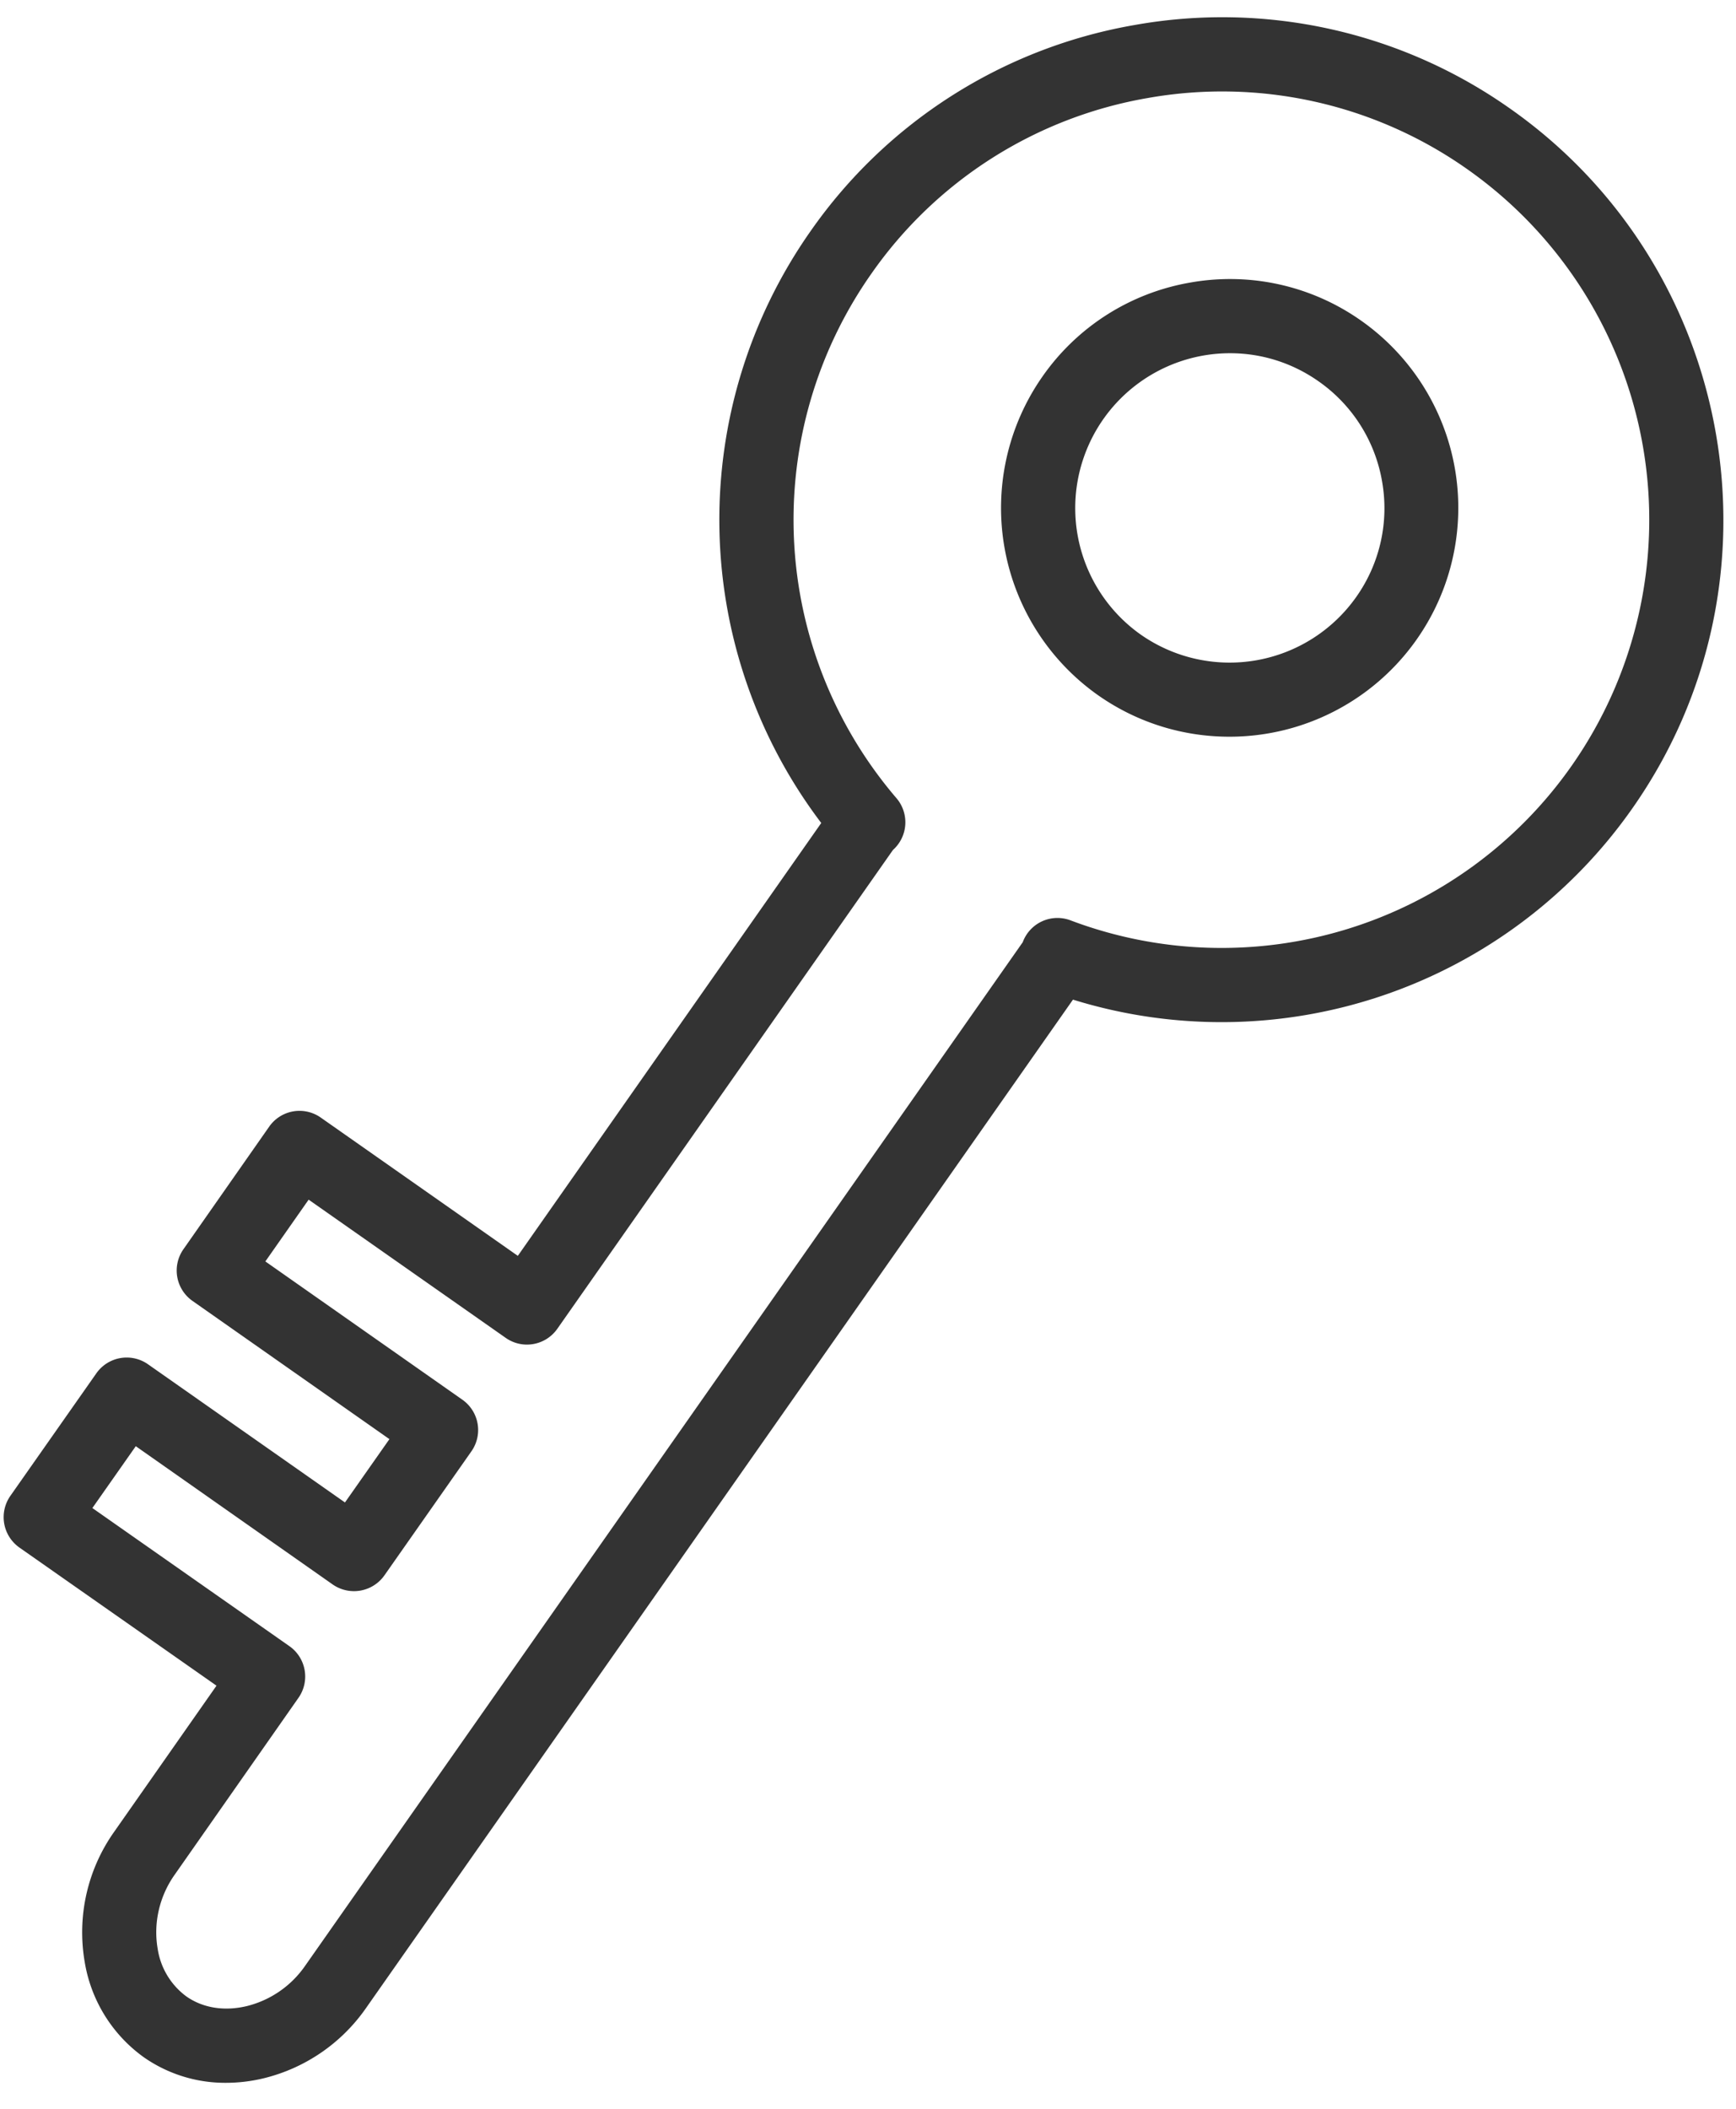 <svg width="28" height="34" fill="none" xmlns="http://www.w3.org/2000/svg"><path d="M21.954 5.17a3.665 3.665 0 00-2.758-.614 3.664 3.664 0 00-2.383 1.516 3.695 3.695 0 00.902 5.14c.643.45 1.382.666 2.114.666a3.69 3.69 0 002.125-6.708zm-.078 4.453a2.5 2.5 0 01-3.475.61 2.497 2.497 0 011.439-4.538c.508 0 1.003.155 1.427.453a2.48 2.48 0 011.024 1.611 2.477 2.477 0 01-.415 1.864z" fill="#333"/><path d="M24.352 1.748a8.045 8.045 0 00-6.05-1.345 8.044 8.044 0 00-5.23 3.326 8.093 8.093 0 00.174 9.54l-4.894 6.979-3.178-2.229a.596.596 0 00-.833.147l-1.383 1.976a.598.598 0 00.146.832l3.177 2.229-.717 1.021-3.177-2.228a.598.598 0 00-.833.146L.167 24.118a.599.599 0 00.146.833l3.179 2.227-1.659 2.368a2.804 2.804 0 00-.468 2.079 2.36 2.36 0 00.956 1.545 2.29 2.29 0 001.325.411c.2 0 .403-.024.607-.073a2.826 2.826 0 001.637-1.113l11.416-16.278a8.092 8.092 0 009.026-3.089c2.563-3.656 1.675-8.716-1.98-11.28zm1.001 10.593a6.895 6.895 0 01-8.086 2.498.596.596 0 00-.771.352L4.912 31.708a1.617 1.617 0 01-.935.637c-.36.085-.704.03-.97-.156a1.17 1.17 0 01-.464-.77c-.071-.41.027-.841.27-1.187l2.001-2.858a.598.598 0 00-.146-.833L1.49 24.314l.7-.997 3.177 2.23A.601.601 0 006.2 25.4l1.403-2a.597.597 0 00-.146-.833L4.28 20.338l.698-.996 3.178 2.228c.27.19.642.125.833-.146l5.412-7.718.006-.006a.598.598 0 00.052-.831 6.898 6.898 0 01-.407-8.453 6.854 6.854 0 014.457-2.835 6.861 6.861 0 015.157 1.147 6.91 6.91 0 011.687 9.613z" fill="#333"/></svg>